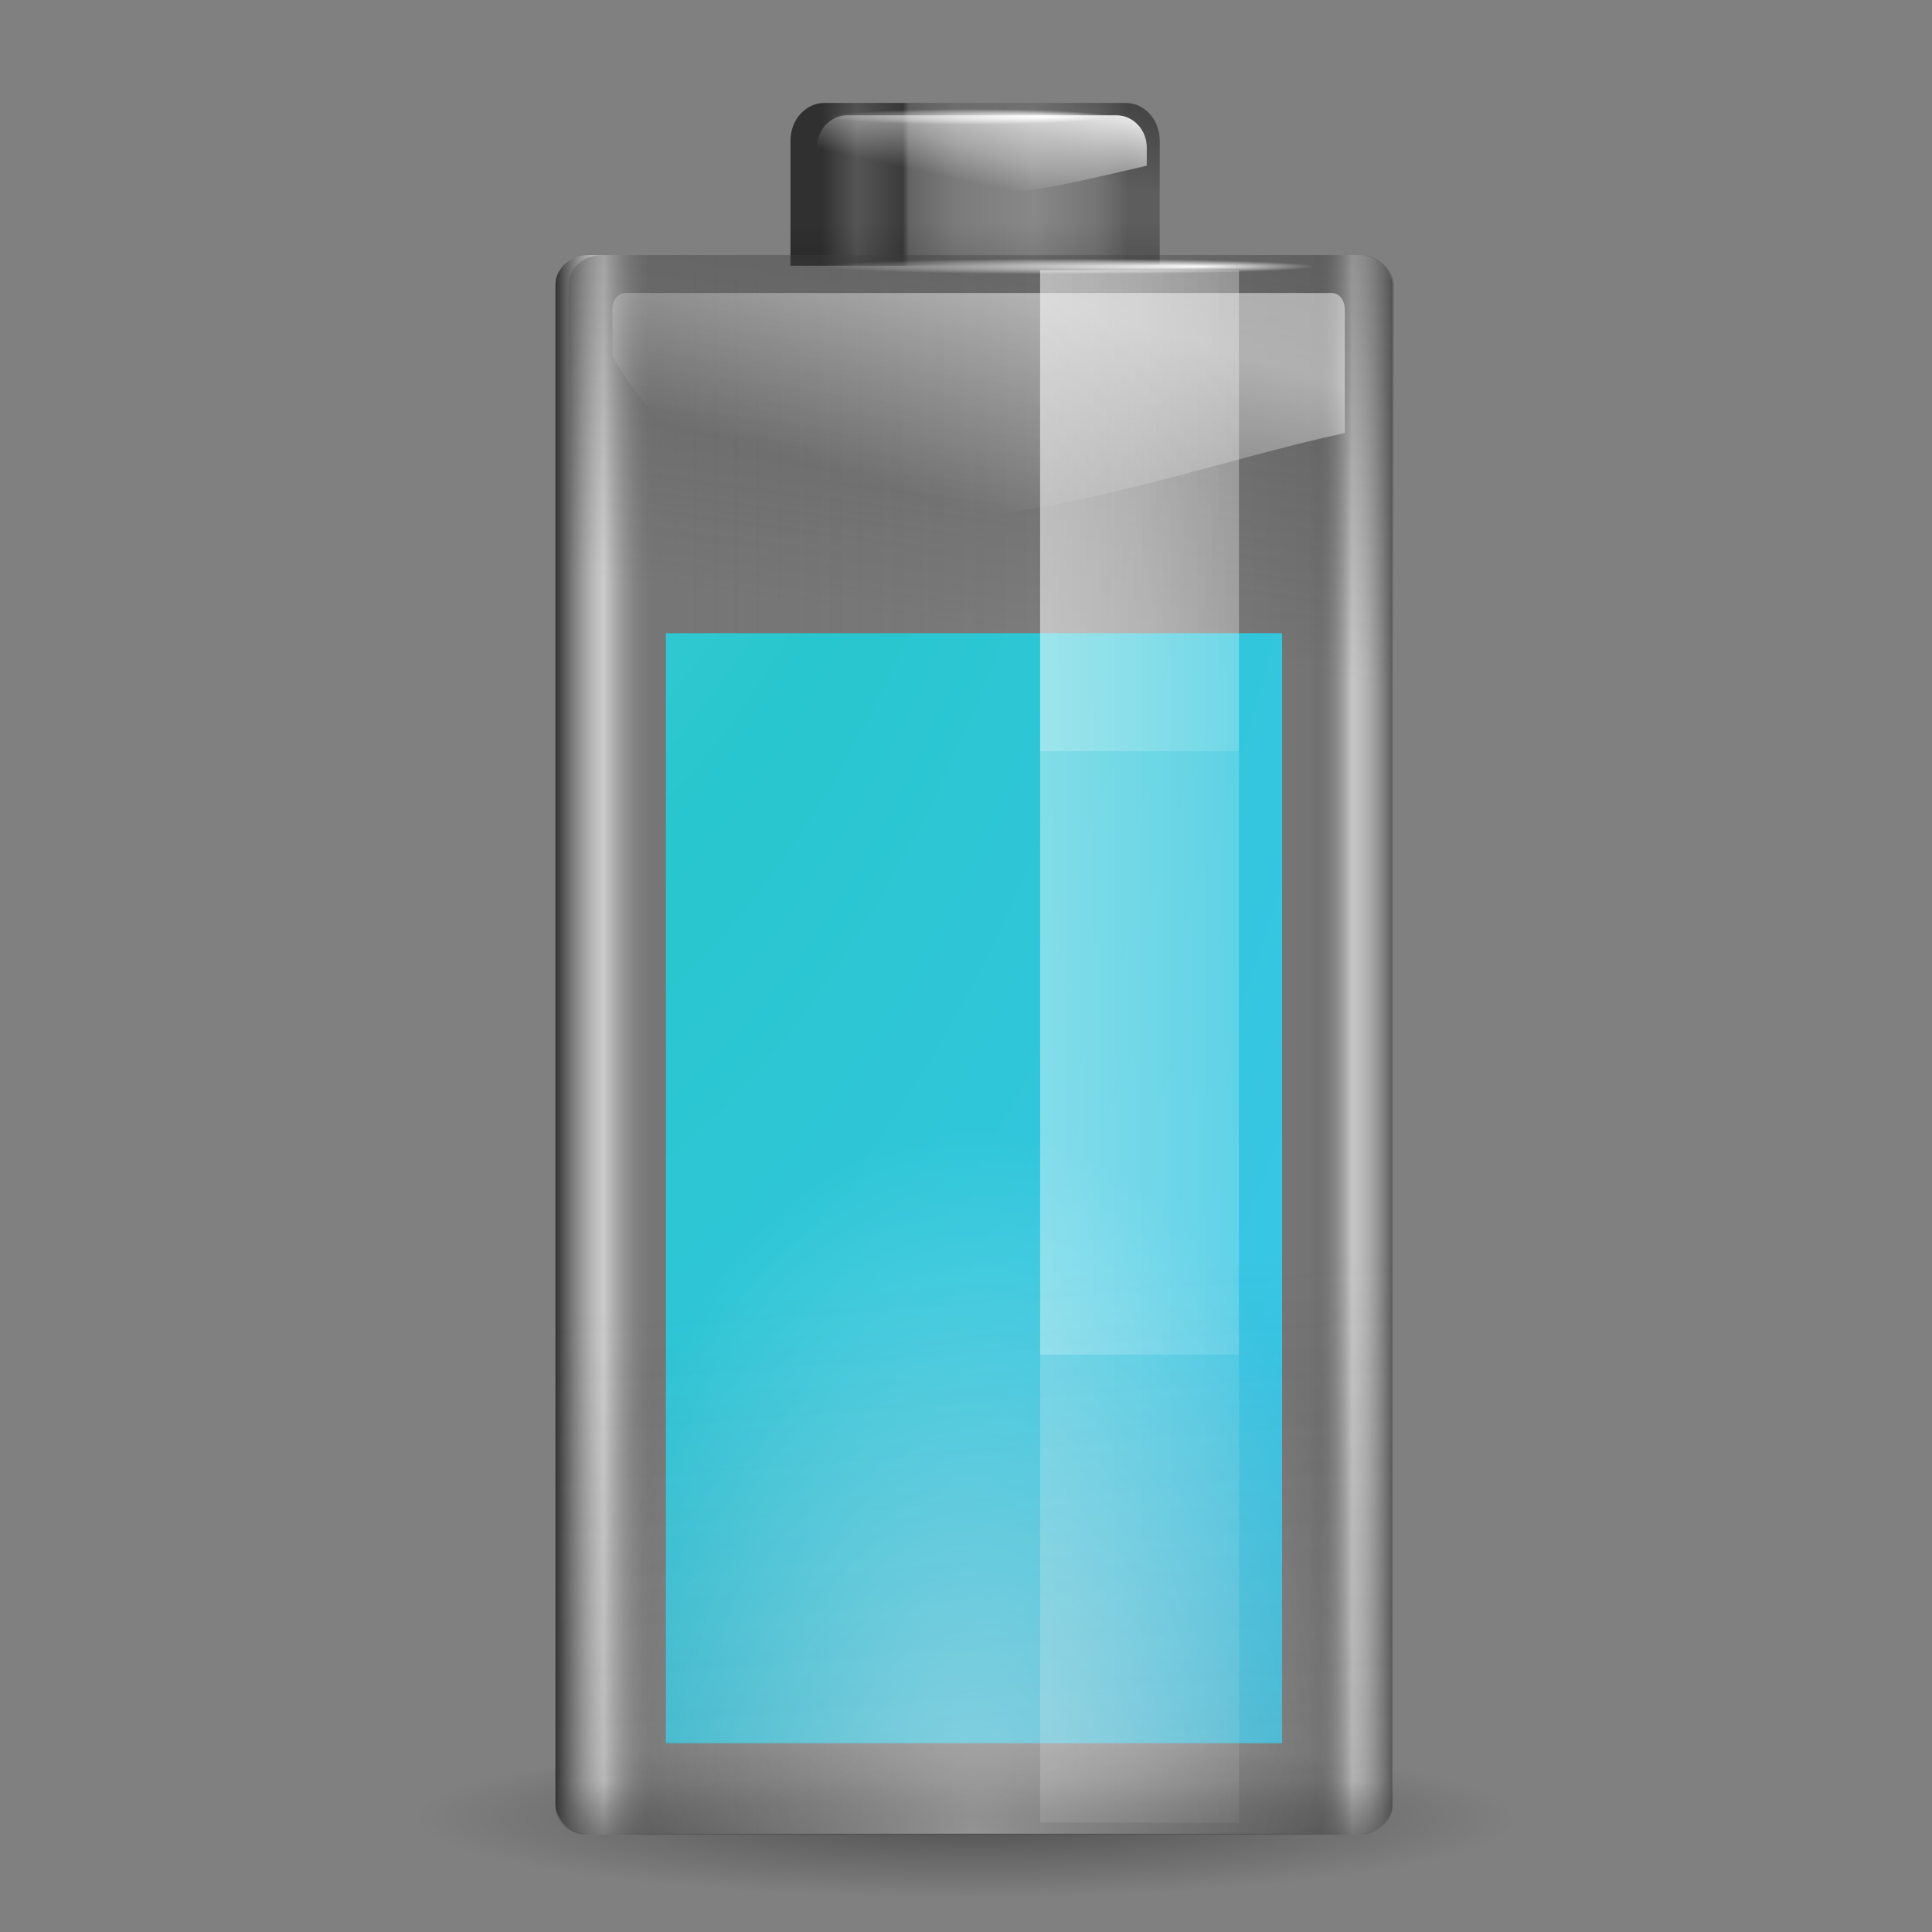 <svg enable-background="new" height="256" width="256" xmlns="http://www.w3.org/2000/svg" xmlns:xlink="http://www.w3.org/1999/xlink">
  <rect width="100%" height="100%" fill="#808080" stroke="none"/>
  <defs>
    <linearGradient id="linearGradient3291">
      <stop offset="0"/>
      <stop offset="1" stop-opacity="0"/>
    </linearGradient>
    <linearGradient id="linearGradient2874">
      <stop offset="0" stop-color="#414141"/>
      <stop offset="1" stop-color="#414141" stop-opacity="0"/>
    </linearGradient>
    <linearGradient id="lg1">
      <stop offset="0" stop-color="#fff"/>
      <stop offset="1" stop-color="#fff" stop-opacity="0"/>
    </linearGradient>
    <radialGradient id="radialGradient3842-3" cx="12.308" cy="3.041" fx="13.945" gradientTransform="matrix(6.276 0 0 .345 51.383 14.431)" gradientUnits="userSpaceOnUse" r="2.983" xlink:href="#lg1"/>
    <radialGradient id="radialGradient3838-5" cx="12.308" cy="3.041" fx="13.945" gradientTransform="matrix(10.935 0 0 .345 6.971 34.257)" gradientUnits="userSpaceOnUse" r="2.983" xlink:href="#lg1"/>
    <linearGradient id="linearGradient2179-3" gradientTransform="matrix(1.023 0 0 3.613 97.929 -8.696)" gradientUnits="userSpaceOnUse" x1="38.875" x2="90.41" xlink:href="#lg1" y1="67.528" y2="67.528"/>
    <linearGradient id="linearGradient2182-2" gradientTransform="matrix(1.023 0 0 1.543 97.929 16.81)" gradientUnits="userSpaceOnUse" x1="38.875" x2="90.41" xlink:href="#lg1" y1="67.528" y2="67.528"/>
    <linearGradient id="linearGradient2185-9" gradientTransform="matrix(10.935 0 0 11.641 9.728 -1.192)" gradientUnits="userSpaceOnUse" x1="11.543" x2="10.883" xlink:href="#lg1" y1="3.438" y2="5.901"/>
    <radialGradient id="radialGradient2188-7" cx="68" cy="-117.346" gradientTransform="matrix(1.981 0 0 3.328 -5.628 147.531)" gradientUnits="userSpaceOnUse" r="28" xlink:href="#lg1"/>
    <linearGradient id="linearGradient2191-3" gradientTransform="matrix(2.036 0 0 1.729 36.925 -262.565)" gradientUnits="userSpaceOnUse" x1="43.919" x2="43.919" xlink:href="#linearGradient2874" y1="7.845" y2="15.315"/>
    <linearGradient id="linearGradient2194-6" gradientTransform="matrix(2.034 0 0 1.679 36.971 -261.999)" gradientUnits="userSpaceOnUse" x1="63.949" x2="43.919" xlink:href="#linearGradient2874" y1="-163.65" y2="54.97"/>
    <linearGradient id="linearGradient2197-2" gradientTransform="matrix(1.023 0 0 1.922 97.929 12.134)" gradientUnits="userSpaceOnUse" x1="38.875" x2="90.41" xlink:href="#lg1" y1="67.528" y2="67.528"/>
    <linearGradient id="linearGradient2200-6" gradientTransform="matrix(2.007 0 0 1.922 39.193 12.134)" gradientUnits="userSpaceOnUse" x1="69.079" x2="63.575" xlink:href="#linearGradient2874" y1="1.013" y2="39.77"/>
    <linearGradient id="linearGradient2203-1" gradientTransform="matrix(2.035 0 0 1.92 36.942 12.155)" gradientUnits="userSpaceOnUse" x1="18.011" x2="72.499" y1="65.76" y2="65.76">
      <stop offset="0" stop-color="#303030"/>
      <stop offset=".058" stop-color="#fff" stop-opacity=".592"/>
      <stop offset=".115" stop-color="#4b4b4b" stop-opacity=".184"/>
      <stop offset=".692" stop-opacity="0"/>
      <stop offset=".904" stop-opacity=".097"/>
      <stop offset=".952" stop-color="#fff" stop-opacity=".545"/>
      <stop offset="1" stop-color="#5d5d5d"/>
    </linearGradient>
    <linearGradient id="linearGradient2206-7" gradientTransform="matrix(9.722 0 0 10.767 95.018 13.64)" gradientUnits="userSpaceOnUse" x1="5.657" x2="5.657" xlink:href="#linearGradient3291" y1="6.085" y2="1.464"/>
    <linearGradient id="linearGradient2209-2" gradientTransform="matrix(10.962 0 0 11.641 11.323 -1.192)" gradientUnits="userSpaceOnUse" x1="11.434" x2="11.175" xlink:href="#lg1" y1="1.029" y2="2.279"/>
    <linearGradient id="linearGradient2212-9" gradientTransform="matrix(9.722 0 0 10.767 95.018 13.64)" gradientUnits="userSpaceOnUse" x1="6.452" x2="5.559" xlink:href="#linearGradient3291" y1="-2.802" y2="1.049"/>
    <linearGradient id="linearGradient2215-7" gradientTransform="matrix(9.722 0 0 10.767 95.018 13.64)" gradientUnits="userSpaceOnUse" x1="1.423" x2="5.596" y1="1.023" y2="1.023">
      <stop offset="0" stop-color="#303030"/>
      <stop offset=".115" stop-color="#555"/>
      <stop offset=".266" stop-color="#3b3b3b"/>
      <stop offset=".286" stop-color="#646464"/>
      <stop offset=".437" stop-color="#7b7b7b"/>
      <stop offset=".692" stop-color="#888"/>
      <stop offset=".904" stop-color="#747474"/>
      <stop offset="1" stop-color="#5d5d5d"/>
    </linearGradient>
    <radialGradient id="radialGradient3297-4" cx="63.912" cy="115.709" fx="66.023" gradientTransform="matrix(1.137 0 0 .165 55.321 221.798)" gradientUnits="userSpaceOnUse" r="63.912" xlink:href="#linearGradient3291"/>
    <radialGradient id="radialGradient913-3" cx="-2.122" cy="14.219" gradientTransform="matrix(-8.209 .073 -.162 -18.209 34.852 188.185)" gradientUnits="userSpaceOnUse" r="20.362">
      <stop offset="0" stop-color="#6adde5"/>
      <stop offset=".539" stop-color="#25c8d0"/>
      <stop offset="1" stop-color="#37c8ea"/>
    </radialGradient>
  </defs>
  <path d="m110.587 10.167v-5.589z" fill="#fff" fill-opacity=".757" stroke-width="2"/>
  <ellipse cx="128" cy="240.881" fill="url(#radialGradient3297-4)" opacity=".381" rx="72.679" ry="10.541" stroke-width="2"/>
  <path d="m109.252 13.64h39.904c2.499 0 4.511 2.228 4.511 4.997v16.585h-48.927v-16.585c0-2.768 2.012-4.997 4.511-4.997z" fill="url(#linearGradient2215-7)" stroke-width="2"/>
  <path d="m109.252 13.64h39.904c2.499 0 4.511 2.228 4.511 4.997v6.293h-48.927v-6.293c0-2.768 2.012-4.997 4.511-4.997z" fill="url(#linearGradient2212-9)" stroke-width="2"/>
  <path d="m112.281 15.277h35.642c2.232 0 4.03 1.909 4.03 4.279v2.402c-31.113 7.347-9.392.514-43.701 0v-2.402c0-2.371 1.797-4.279 4.03-4.279z" fill="url(#linearGradient2209-2)" stroke-width="2"/>
  <path d="m153.667 29.404v5.721h-48.927v-5.721z" fill="url(#linearGradient2206-7)" stroke-width="2"/>
  <rect fill="url(#linearGradient2203-1)" height="209.271" rx="4.388" ry="3.918" stroke-width="2" width="110.908" x="73.601" y="33.801"/>
  <rect fill="url(#linearGradient2200-6)" height="74.06" opacity=".51" rx="4.404" ry="3.927" stroke-width="2" width="109.35" x="75.339" y="33.801"/>
  <rect fill="url(#radialGradient913-3)" height="147.084" opacity=".97" ry="0" width="81.649" x="88.238" y="83.898"/>
  <rect fill="url(#linearGradient2197-2)" height="205.703" opacity=".225" rx="0" stroke-width="2" width="26.342" x="137.824" y="35.815"/>
  <rect fill="url(#linearGradient2194-6)" height="119.435" opacity=".87" rx="4.164" ry="3.85" stroke-width="2" transform="scale(1 -1)" width="110.817" x="73.601" y="-243.072"/>
  <rect fill="url(#linearGradient2191-3)" height="123.003" rx="4.152" ry="3.83" stroke-width="2" transform="scale(1 -1)" width="110.958" x="73.601" y="-243.072"/>
  <rect fill="url(#radialGradient2188-7)" height="122.412" opacity=".41" rx="4.192" ry="3.878" stroke-width="2" transform="scale(1 -1)" width="110.921" x="73.601" y="-242.981"/>
  <path d="m82.856 38.824c-1.041 0-1.709 1.074-1.709 2.183v6.184c21.771 37.263 66.412 16.738 97.049 10.186v-16.37c0-1.108-.667-2.183-1.709-2.183z" fill="url(#linearGradient2185-9)" opacity=".484" stroke-width="2"/>
  <rect fill="url(#linearGradient2182-2)" height="63.728" opacity=".225" rx="0" stroke-width="2" width="26.342" x="137.824" y="35.815"/>
  <rect fill="url(#linearGradient2179-3)" height="143.677" opacity=".225" rx="0" stroke-width="2" width="26.342" x="137.824" y="35.815"/>
  <ellipse cx="141.561" cy="35.306" fill="url(#radialGradient3838-5)" rx="32.62" ry="1.029" stroke-width="2"/>
  <ellipse cx="128.632" cy="15.479" fill="url(#radialGradient3842-3)" rx="18.723" ry="1.029" stroke-width="2"/>
</svg>
